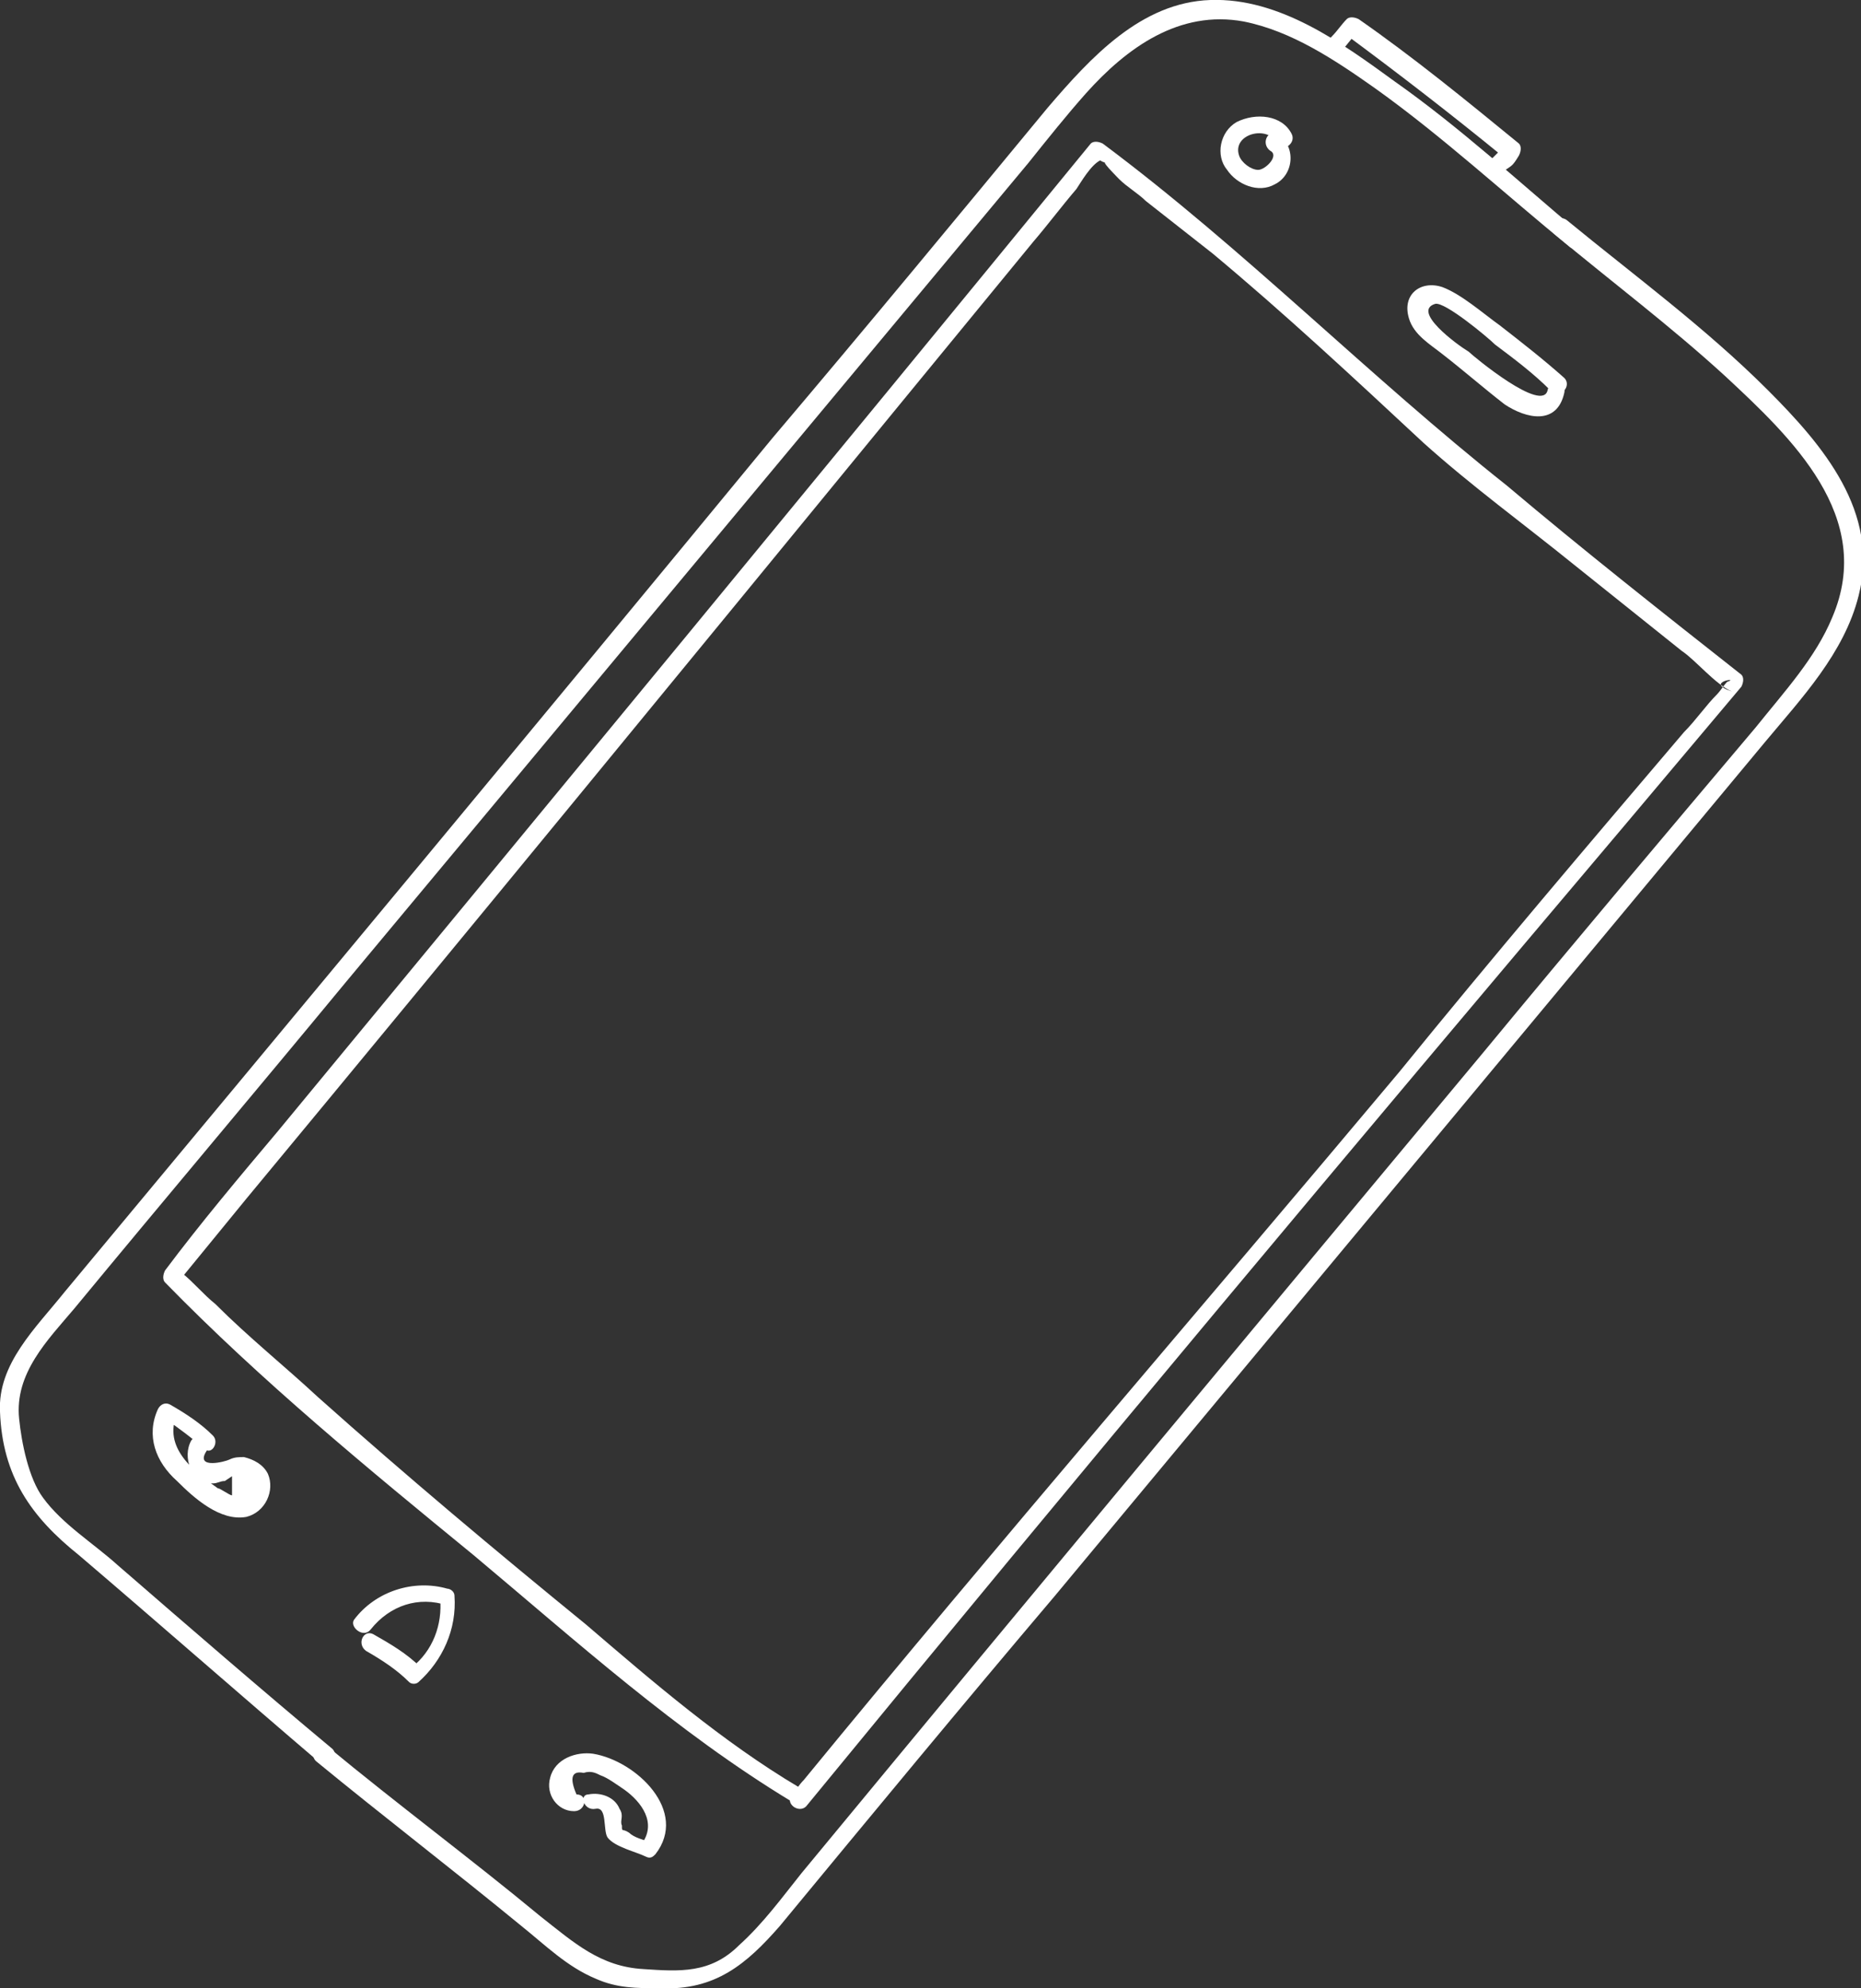 <?xml version="1.0" encoding="utf-8"?>
<!-- Generator: Adobe Illustrator 19.0.0, SVG Export Plug-In . SVG Version: 6.00 Build 0)  -->
<svg version="1.1" id="Layer_1" xmlns="http://www.w3.org/2000/svg" xmlns:xlink="http://www.w3.org/1999/xlink" x="0px" y="0px"
	 viewBox="0 0 77.8 83.1" style="enable-background:new 0 0 77.8 83.1;" xml:space="preserve">
<rect x="0" y="0" width="77.8" height="83.1" fill="#333333" stroke="none"/>
<style type="text/css">
	.st0{fill:#FFFFFF;}
</style>
<path class="st0" d="M66,9.7c-2.5-2.1-5-4.4-7.7-6.3c-2.2-1.6-4.8-3.5-7.7-3.4c-2.9,0.1-5,2.4-6.8,4.5c-3.8,4.6-7.6,9.2-11.5,13.8
	C22.5,30.2,12.6,42.1,2.7,54C1.5,55.5-0.1,57,0,59c0.1,2.7,1.3,4.4,3.3,6c3.4,2.9,6.7,5.8,10.1,8.7c0.4,0.3,0.8-0.3,0.5-0.6
	c-3-2.5-6-5.1-9-7.7c-1-0.9-2.3-1.7-3.1-2.8c-0.6-0.8-0.9-2.3-1-3.3C0.6,57.4,2,56,3.1,54.7c3.8-4.6,7.6-9.1,11.4-13.7
	C24,29.6,33.5,18.2,43,6.8c0.8-1,1.6-2,2.4-2.9c1.7-1.9,3.9-3.5,6.6-3c2,0.4,3.8,1.6,5.5,2.8c2.8,2,5.4,4.4,8.1,6.6
	C65.9,10.6,66.4,10,66,9.7"/>
<path class="st0" d="M33.4,74.7c-3.2-1.9-6.1-4.4-8.9-6.8c-3.8-3.1-7.5-6.2-11.2-9.5c-1.4-1.3-2.9-2.5-4.3-3.9
	c-0.5-0.4-0.9-0.9-1.4-1.3c-0.1-0.1-0.3,0.5,0,0.2c0.9-1.1,1.8-2.2,2.7-3.3C19.5,39,28.6,27.9,37.7,16.8c1.8-2.2,3.7-4.5,5.5-6.7
	c0.6-0.7,1.2-1.5,1.8-2.2c0.2-0.3,0.6-1,1-1.2c0.4-0.2-0.4-0.1,0.2,0.1c-0.1,0,0.6,0.7,0.6,0.7c0.3,0.3,0.8,0.6,1.1,0.9
	c0.9,0.7,1.9,1.5,2.8,2.2c3,2.5,5.9,5.2,8.8,7.9c2,1.8,4.2,3.4,6.3,5.1c1.5,1.2,3,2.4,4.5,3.6c0.6,0.4,1.4,1.4,2.1,1.7
	c-1.2-0.4,0.4-0.6-0.2-0.4c-0.1,0.1-0.3,0.4-0.4,0.5c-0.5,0.5-0.9,1.1-1.4,1.6c-4,4.7-8,9.4-11.9,14.2c-8.3,9.9-16.7,19.6-24.9,29.6
	c-0.2,0.2-0.3,0.4-0.5,0.6c-0.3,0.4,0.3,0.8,0.6,0.5C45.1,61.6,56.5,48,68,34.4l4.8-5.7c0.1-0.2,0.1-0.4,0-0.5
	c-3.3-2.6-6.6-5.2-9.8-7.9C57.2,15.7,52,10.4,46.1,6c-0.2-0.1-0.4-0.1-0.5,0C34.3,19.8,23,33.5,11.6,47.3c-1.6,1.9-3.2,3.8-4.7,5.8
	c-0.1,0.2-0.1,0.4,0,0.5c4,4.1,8.5,7.8,12.9,11.4c4.3,3.6,8.5,7.4,13.3,10.3C33.5,75.6,33.8,74.9,33.4,74.7"/>
<path class="st0" d="M65,9.8c2.4,2,4.8,3.8,7.1,5.9c2.8,2.6,6.3,5.9,4.5,10.1c-0.7,1.7-2,3.1-3.2,4.6C69.6,34.9,65.8,39.4,62,44
	c-9.5,11.4-19,22.8-28.5,34.3c-0.8,1-1.6,2.1-2.6,3c-1.2,1.2-2.5,1.1-4,1c-1.8-0.1-2.9-1.1-4.3-2.2c-2.9-2.4-6-4.7-8.9-7.1
	c-0.4-0.3-0.8,0.3-0.5,0.6c2.8,2.3,5.8,4.6,8.6,6.9c1,0.8,1.9,1.7,3.1,2.2c0.9,0.4,1.7,0.4,2.7,0.4c2.3,0.1,3.6-1,5-2.6
	c3.8-4.6,7.6-9.2,11.5-13.8C54,54.8,63.9,42.9,73.8,31c1.5-1.8,3.3-3.7,3.9-6.1c0.9-3.5-1.5-6.3-3.8-8.6c-2.6-2.6-5.6-4.8-8.4-7.1
	C65.1,8.9,64.6,9.5,65,9.8"/>
<path class="st0" d="M65.4,15.8c-0.9-0.8-1.8-1.5-2.7-2.2c-0.7-0.5-1.6-1.3-2.4-1.6c-0.9-0.3-1.7,0.3-1.4,1.3
	c0.2,0.7,0.9,1.1,1.4,1.5c0.9,0.7,1.7,1.4,2.6,2.1c0.9,0.6,2.2,0.9,2.5-0.5c0.1-0.5-0.6-0.6-0.7-0.1c-0.2,1-3.1-1.4-3.3-1.6
	C60.9,14.4,59,13,60,12.7c0.4-0.1,2.2,1.4,2.5,1.7c0.8,0.6,1.6,1.2,2.3,1.9C65.3,16.7,65.7,16.1,65.4,15.8"/>
<path class="st0" d="M54,5.6c-0.4-0.8-1.5-0.9-2.3-0.5c-0.7,0.4-0.9,1.4-0.4,2c0.4,0.6,1.3,1,2,0.6c0.8-0.4,0.9-1.6,0.1-2.1
	c-0.4-0.2-0.7,0.4-0.3,0.7c0.4,0.2-0.2,0.8-0.5,0.8c-0.3,0-0.7-0.3-0.8-0.6C51.5,5.6,53,5.2,53.4,6C53.6,6.4,54.2,6,54,5.6"/>
<path class="st0" d="M15.5,68.1c0.8-1,2-1.4,3.2-1c-0.1-0.1-0.2-0.2-0.3-0.3c0.1,1.1-0.3,2.2-1.2,2.9c0.2,0,0.3,0,0.4,0
	c-0.6-0.6-1.3-1-2-1.4c-0.4-0.2-0.7,0.4-0.3,0.7c0.7,0.4,1.3,0.8,1.8,1.3c0.1,0.1,0.3,0.1,0.4,0c1-0.9,1.6-2.2,1.5-3.6
	c0-0.2-0.2-0.3-0.3-0.3c-1.4-0.4-3,0.1-3.9,1.3C14.6,68,15.2,68.5,15.5,68.1"/>
<path class="st0" d="M24.9,75.6c0.5-0.1,0.3,0.9,0.5,1.2c0.3,0.4,1.2,0.6,1.6,0.8c0.2,0.1,0.3,0,0.4-0.1c1.4-1.8-0.8-3.9-2.6-4.2
	c-0.7-0.1-1.6,0.2-1.8,1c-0.2,0.7,0.3,1.4,1,1.4c0.5,0,0.6-0.7,0.1-0.7c-0.3-0.7-0.2-1,0.3-0.9c0.3-0.1,0.5,0,0.7,0.1
	c0.3,0.1,0.7,0.4,1,0.6c0.7,0.5,1.4,1.4,0.7,2.3c0.1,0,0.3-0.1,0.4-0.1c-0.3-0.1-0.7-0.2-0.9-0.4c-0.3-0.2-0.3,0-0.3-0.3
	c-0.1-0.2,0.1-0.4-0.1-0.7c-0.2-0.5-0.8-0.7-1.3-0.6C24.2,75,24.4,75.7,24.9,75.6"/>
<path class="st0" d="M8.9,60c-0.5-0.5-1.1-0.9-1.8-1.3c-0.2-0.1-0.4,0-0.5,0.2c-0.5,1.1-0.1,2.2,0.8,3c0.7,0.7,1.8,1.7,2.9,1.5
	c0.8-0.2,1.2-1.1,0.9-1.8c-0.2-0.4-0.6-0.6-1-0.7c-0.2,0-0.4,0-0.6,0.1c-0.2,0.1-1.4,0.4-1-0.3c0.3-0.4-0.3-0.9-0.6-0.5
	C7.6,60.9,8,62,8.9,62c0.2,0,0.3-0.1,0.5-0.1l0.3-0.2c0,0.3,0,0.5,0,0.8c-0.1,0-0.5-0.3-0.6-0.3c-1-0.7-2.3-1.7-1.7-3.1
	c-0.2,0.1-0.3,0.1-0.5,0.2c0.6,0.4,1.1,0.8,1.6,1.2C8.8,60.9,9.2,60.3,8.9,60"/>
<path class="st0" d="M56.1,2.1c0.2-0.2,0.4-0.5,0.6-0.7c-0.2,0-0.3,0-0.5,0c2.3,1.7,4.5,3.4,6.7,5.2c0-0.2,0-0.3,0-0.5
	c-0.2,0.2-0.4,0.4-0.5,0.5c-0.4,0.3,0,0.9,0.4,0.6c0.4-0.3,0.4-0.2,0.7-0.7c0.1-0.2,0.1-0.4,0-0.5c-2.2-1.8-4.4-3.6-6.7-5.2
	c-0.2-0.1-0.4-0.1-0.5,0c-0.2,0.2-0.4,0.5-0.6,0.7C55.2,2,55.8,2.5,56.1,2.1"/>
</svg>

